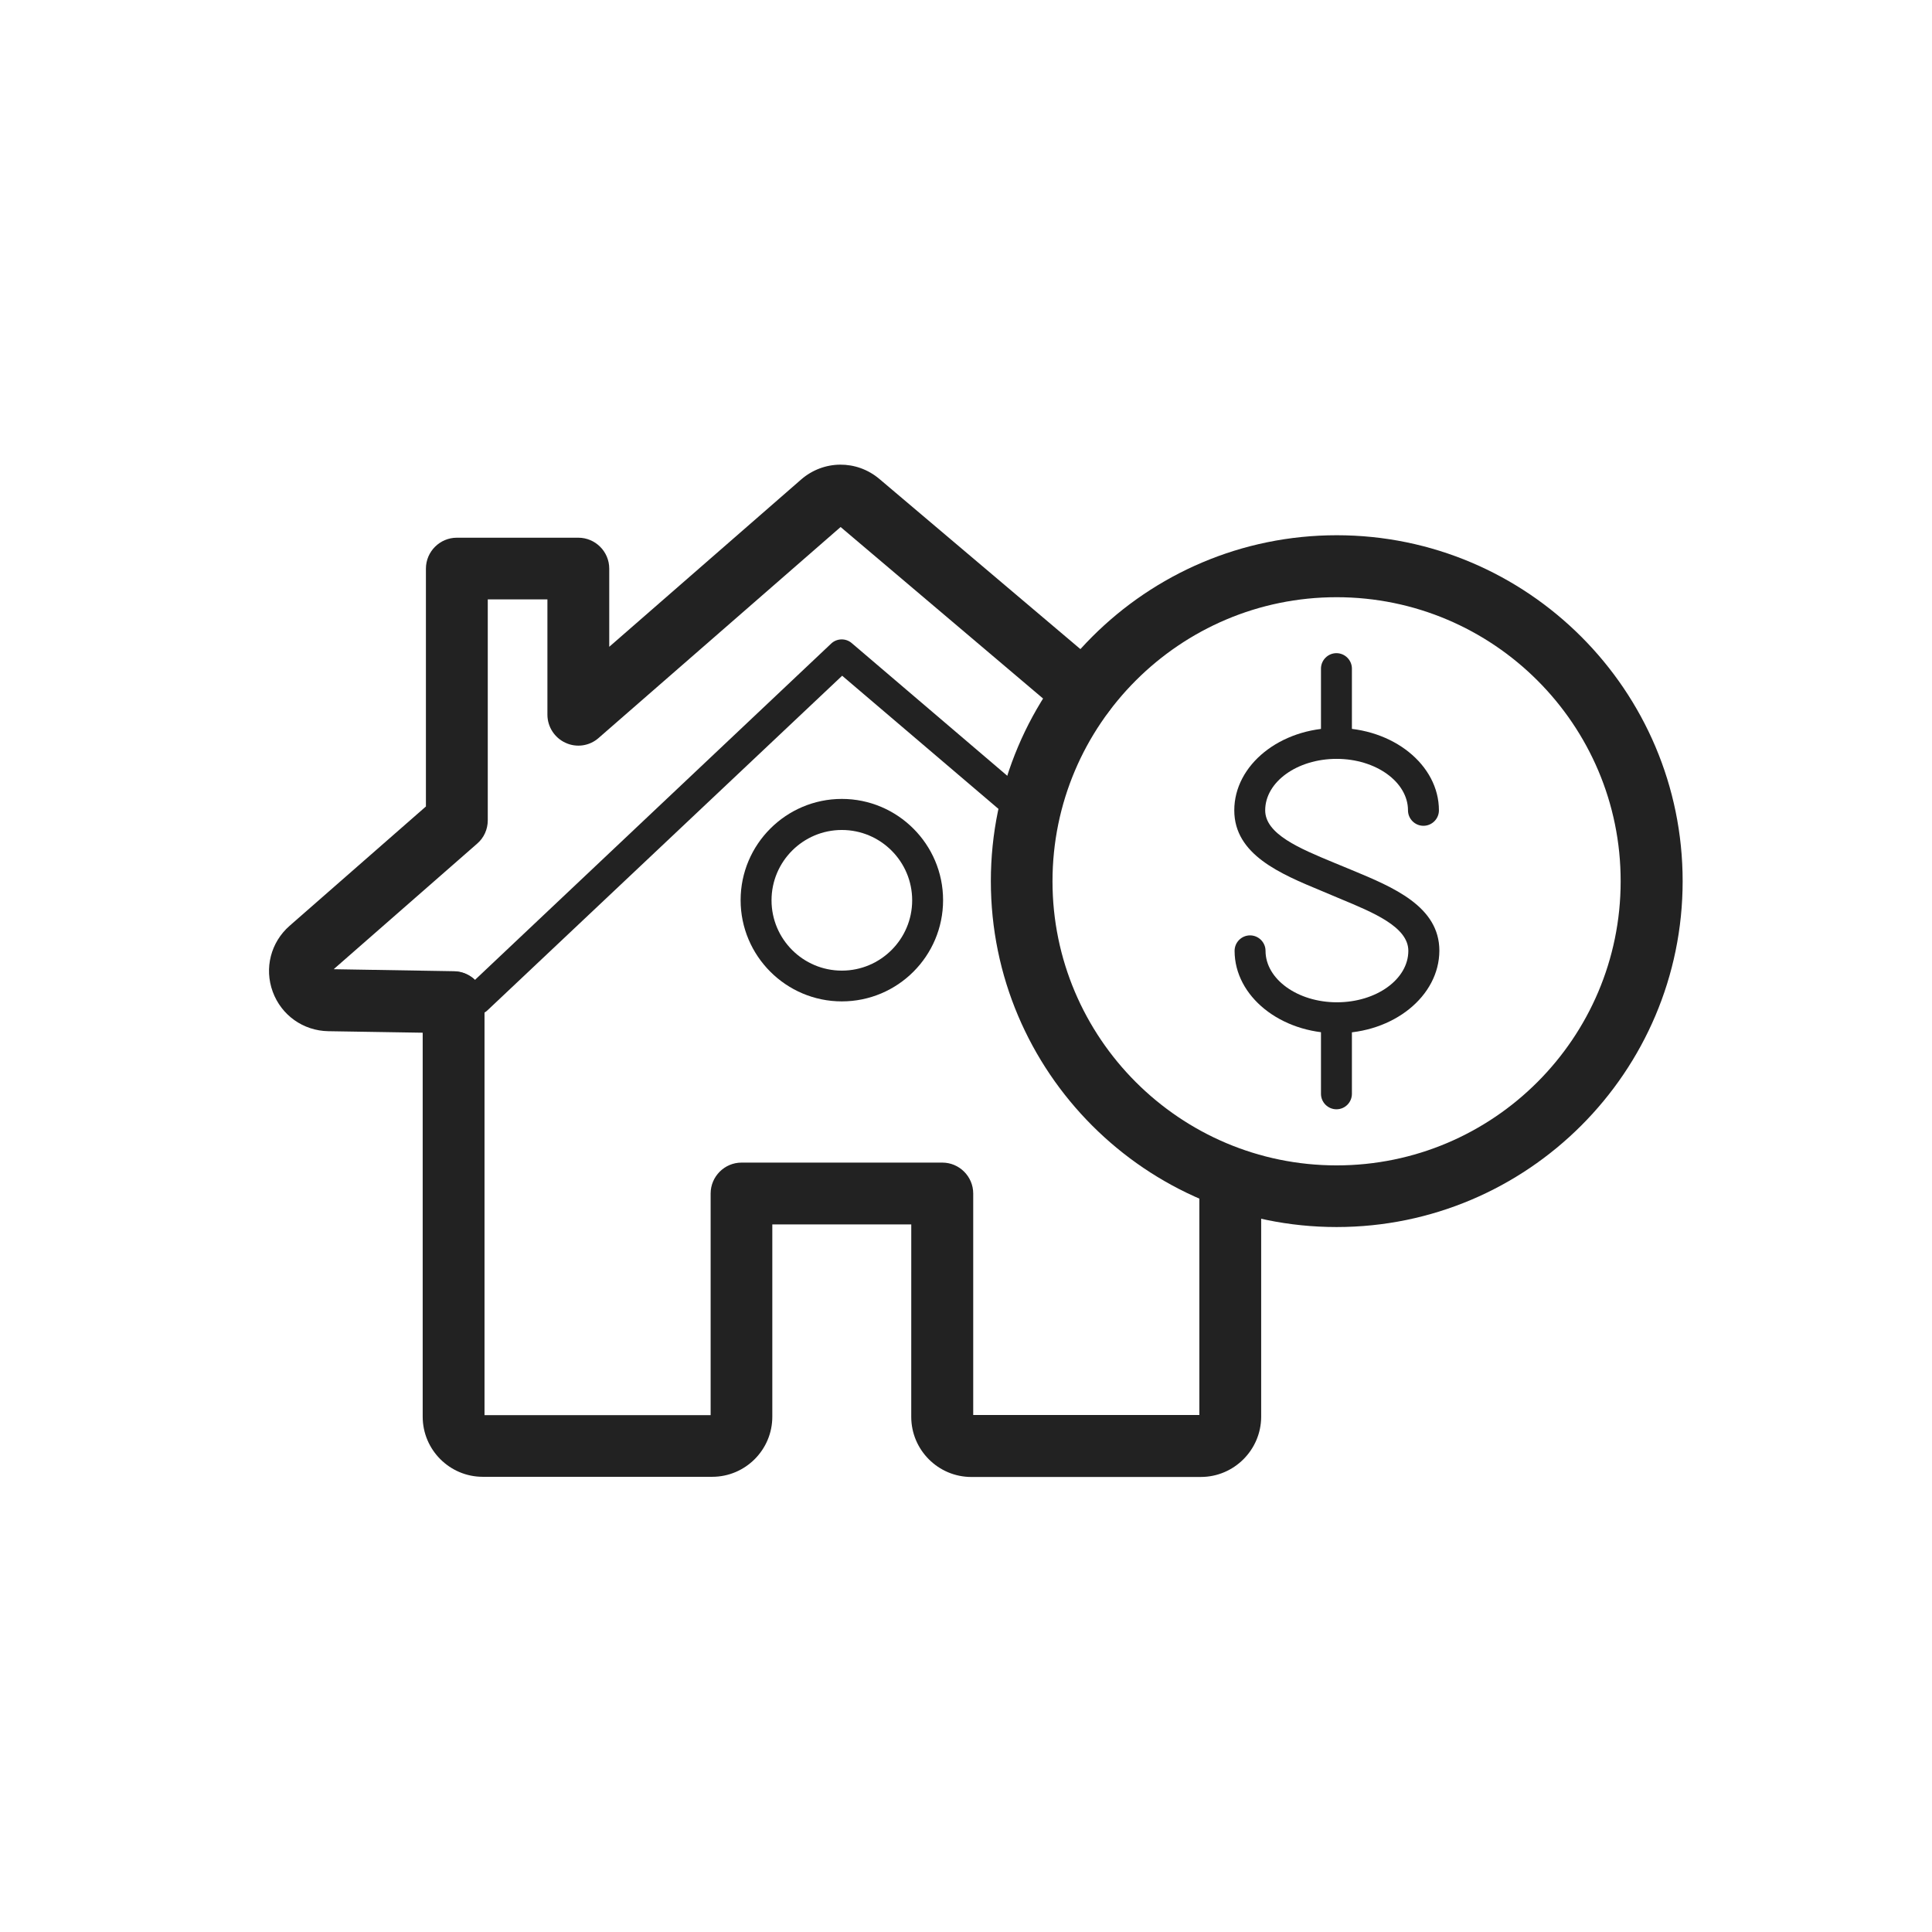 <svg width="79" height="79" viewBox="0 0 79 79" fill="none" xmlns="http://www.w3.org/2000/svg">
<path d="M49.105 60.394H39.72C38.361 60.394 37.261 59.287 37.261 57.935L37.262 50.067H31.58V57.929C31.58 59.287 30.474 60.387 29.122 60.387H19.742C18.384 60.387 17.284 59.281 17.284 57.929V40.986C17.284 40.29 17.853 39.722 18.548 39.722C19.243 39.722 19.812 40.29 19.812 40.986V57.865H29.058V48.803C29.058 48.107 29.627 47.539 30.322 47.539H38.531C39.227 47.539 39.795 48.107 39.795 48.803V57.859H49.042L49.042 48.935C49.042 48.24 49.611 47.671 50.306 47.671C51.001 47.671 51.57 48.24 51.57 48.935V57.935C51.564 59.288 50.458 60.393 49.105 60.393L49.105 60.394Z" fill="#222222"/>
<path d="M19.508 41.484C19.338 41.484 19.173 41.415 19.047 41.289C18.806 41.036 18.819 40.637 19.072 40.398L33.987 26.316C34.221 26.095 34.588 26.089 34.828 26.297L42.475 32.82C42.741 33.047 42.772 33.445 42.545 33.711C42.317 33.976 41.919 34.008 41.654 33.78L34.436 27.631L19.939 41.307C19.818 41.427 19.661 41.484 19.509 41.484L19.508 41.484Z" fill="#222222"/>
<path d="M18.548 42.248H18.529L13.422 42.166C12.399 42.147 11.507 41.515 11.153 40.554C10.799 39.594 11.071 38.532 11.842 37.856L17.416 32.977V23.25C17.416 22.555 17.985 21.987 18.68 21.987H23.648C24.343 21.987 24.912 22.555 24.912 23.25V26.448L32.755 19.61C33.677 18.807 35.024 18.795 35.959 19.585L45.149 27.364C45.68 27.813 45.749 28.616 45.294 29.147C44.846 29.678 44.043 29.747 43.512 29.292L34.373 21.55L24.476 30.177C24.103 30.506 23.572 30.582 23.124 30.373C22.675 30.17 22.384 29.715 22.384 29.223V24.508H19.945V33.545C19.945 33.911 19.787 34.259 19.515 34.493L13.644 39.631L18.567 39.713C19.262 39.726 19.825 40.301 19.812 40.996C19.799 41.692 19.237 42.248 18.548 42.248L18.548 42.248Z" fill="#222222"/>
<path d="M54.653 50.174C46.855 50.174 40.516 43.829 40.516 36.03C40.516 28.231 46.861 21.886 54.66 21.886C62.459 21.886 68.804 28.231 68.804 36.03C68.804 43.829 62.459 50.174 54.653 50.174V50.174ZM54.653 24.42C48.251 24.42 43.037 29.628 43.037 36.037C43.037 42.439 48.245 47.653 54.653 47.653C61.062 47.653 66.269 42.445 66.269 36.037C66.276 29.628 61.062 24.42 54.653 24.42Z" fill="#222222"/>
<path d="M54.667 42.248C52.36 42.248 50.483 40.738 50.483 38.88C50.483 38.532 50.767 38.248 51.115 38.248C51.463 38.248 51.748 38.532 51.748 38.88C51.748 40.036 53.056 40.984 54.667 40.984C56.279 40.984 57.587 40.043 57.587 38.88C57.587 37.906 56.171 37.319 54.8 36.75L54.035 36.428C52.36 35.733 50.47 34.949 50.47 33.135C50.47 31.277 52.347 29.767 54.654 29.767C56.961 29.767 58.838 31.277 58.838 33.135C58.838 33.483 58.553 33.767 58.205 33.767C57.858 33.767 57.573 33.483 57.573 33.135C57.573 31.979 56.265 31.03 54.654 31.03C53.042 31.03 51.734 31.972 51.734 33.135C51.734 34.108 53.149 34.696 54.521 35.265L55.286 35.581C56.96 36.276 58.856 37.06 58.856 38.874C58.85 40.738 56.974 42.248 54.667 42.248V42.248Z" fill="#222222"/>
<path d="M54.647 31.025C54.3 31.025 54.015 30.74 54.015 30.392V27.34C54.015 26.993 54.3 26.708 54.647 26.708C54.995 26.708 55.28 26.992 55.28 27.34V30.392C55.279 30.74 55.001 31.025 54.647 31.025Z" fill="#222222"/>
<path d="M54.647 45.359C54.3 45.359 54.015 45.074 54.015 44.727V41.674C54.015 41.327 54.3 41.042 54.647 41.042C54.995 41.042 55.28 41.326 55.28 41.674V44.727C55.279 45.074 55.001 45.359 54.647 45.359Z" fill="#222222"/>
<path d="M34.423 40.947C32.142 40.947 30.284 39.089 30.284 36.807C30.284 34.526 32.142 32.668 34.423 32.668C36.705 32.668 38.563 34.526 38.563 36.807C38.563 39.095 36.705 40.947 34.423 40.947ZM34.423 33.938C32.837 33.938 31.548 35.228 31.548 36.814C31.548 38.4 32.837 39.689 34.423 39.689C36.01 39.689 37.299 38.4 37.299 36.814C37.299 35.227 36.01 33.938 34.423 33.938V33.938Z" fill="#222222"/>
</svg>
